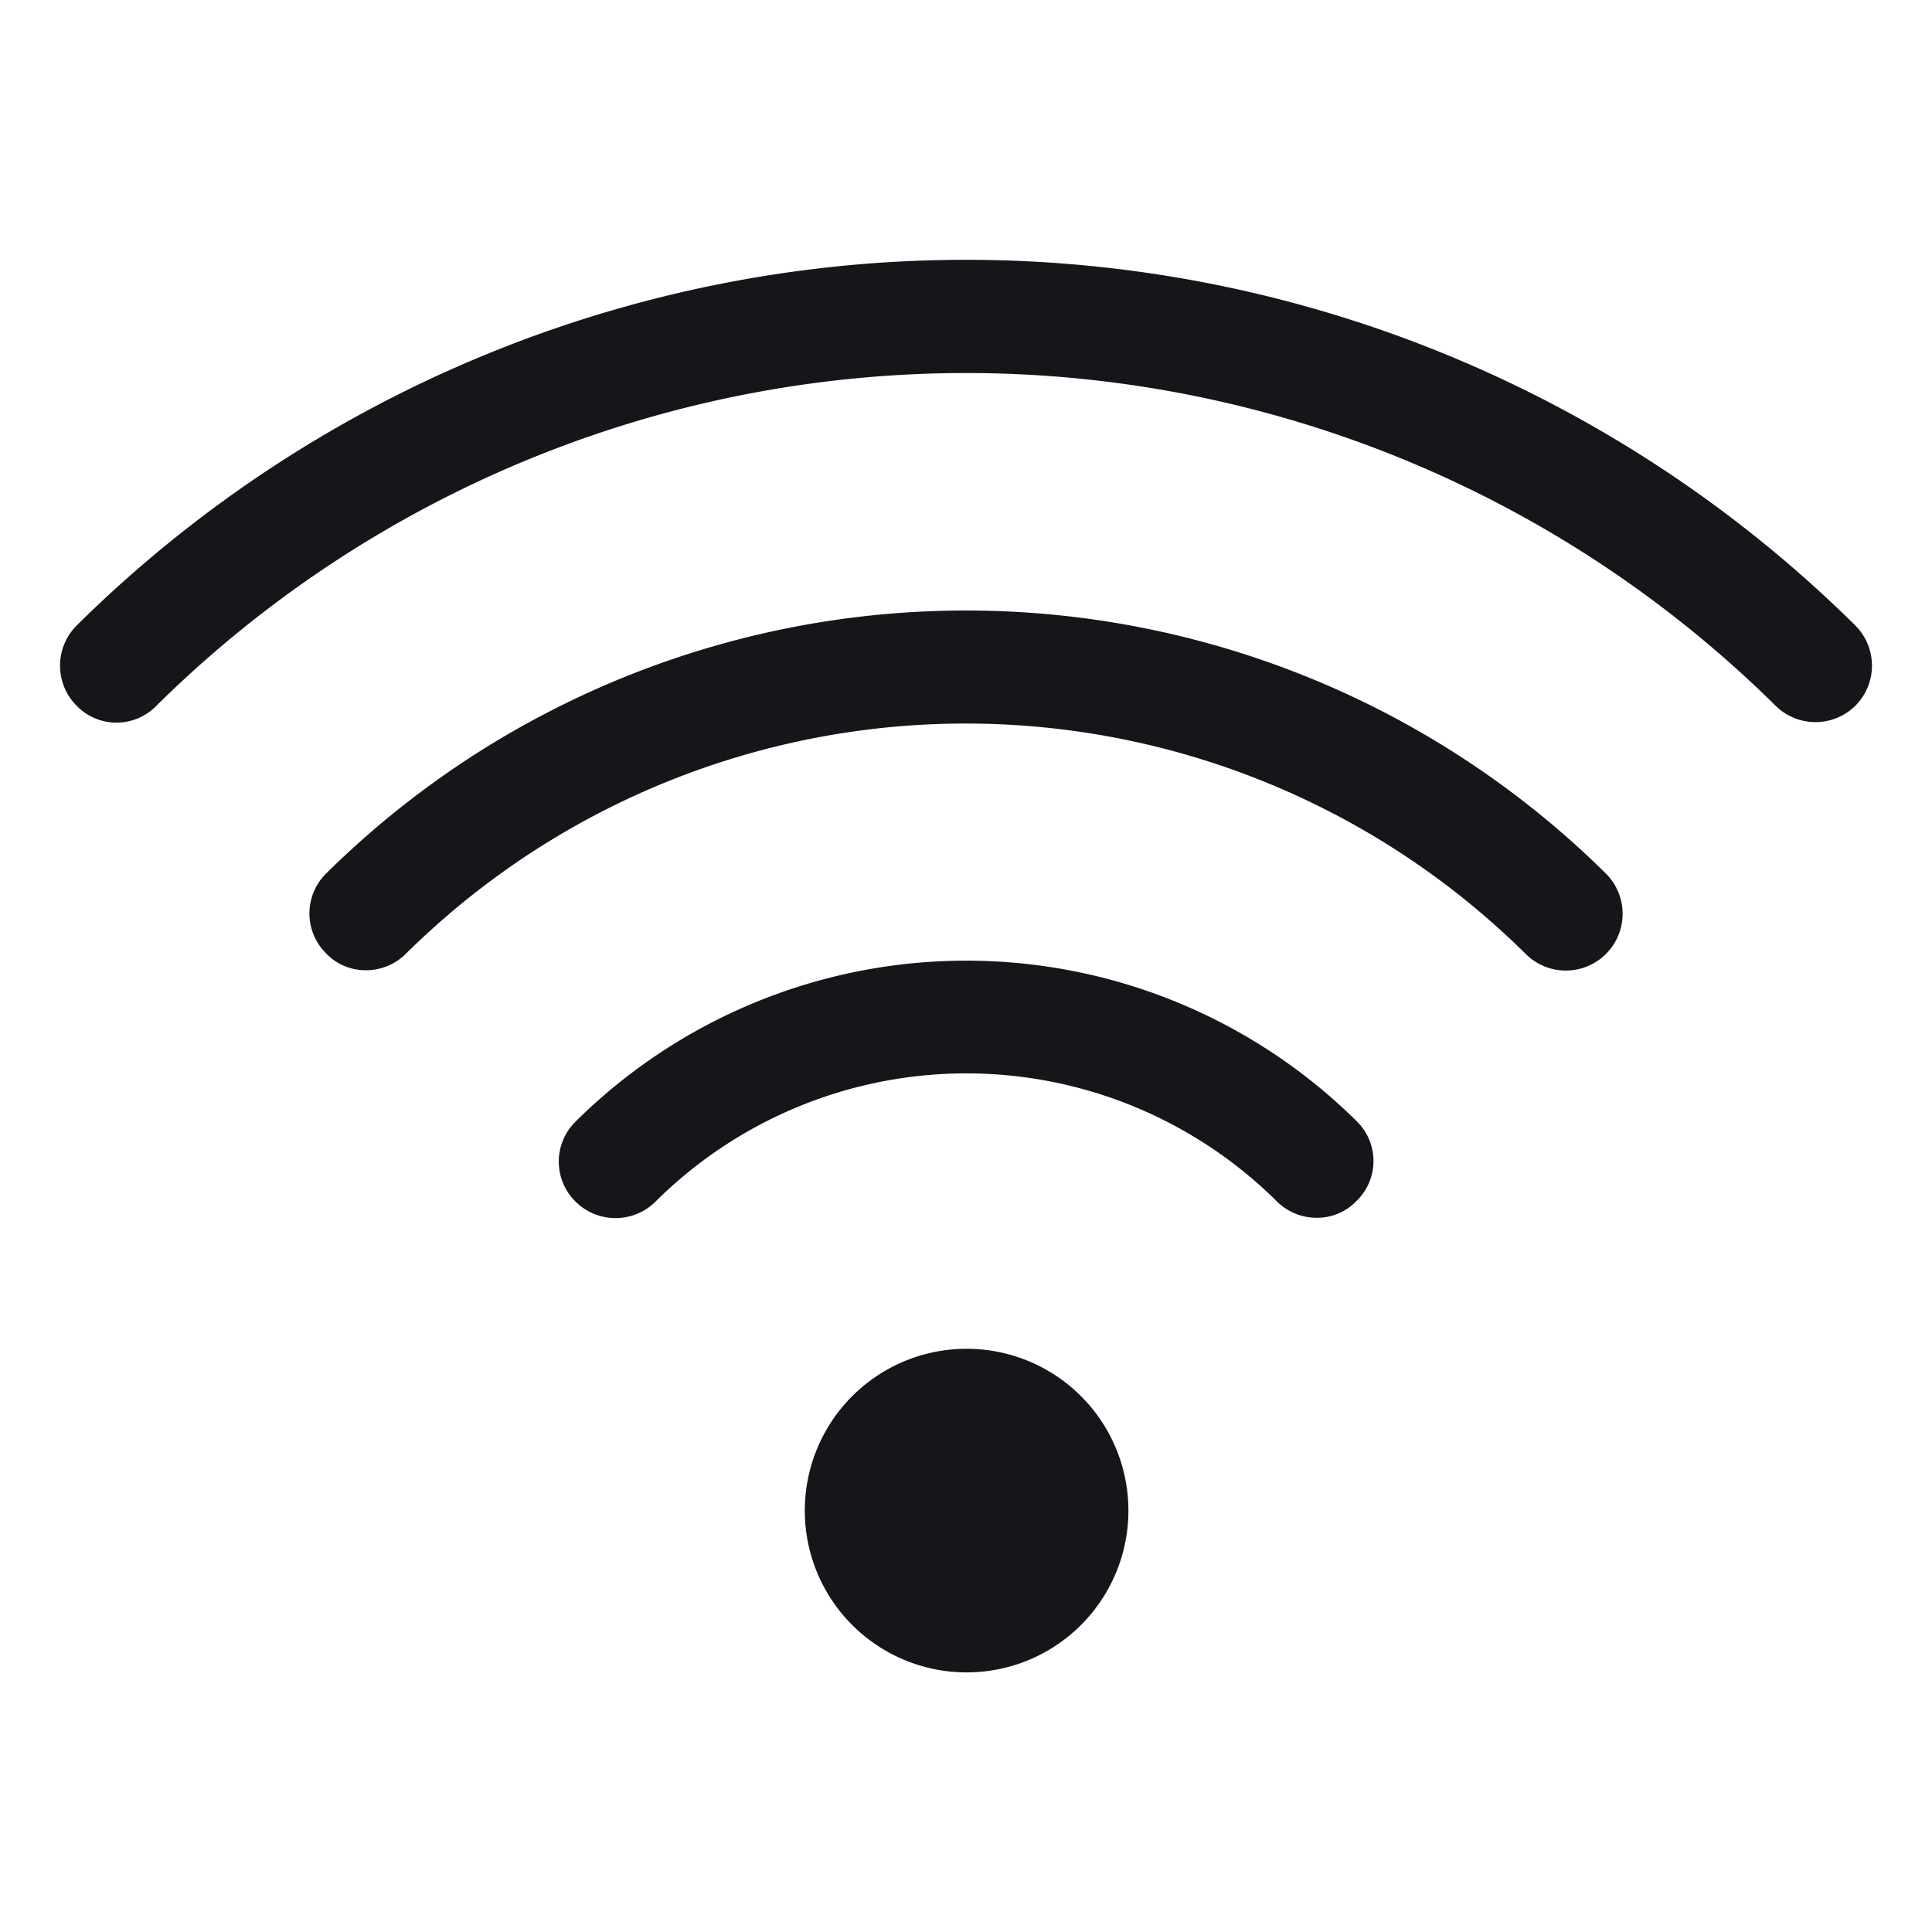 <svg viewBox="0 0 32 32" xmlns="http://www.w3.org/2000/svg"><g fill="#151619"><path d="m16 22.34a2.68 2.68 0 1 0 2.69 2.66 2.68 2.68 0 0 0 -2.69-2.66z"/><path d="m9.53 18.58a.93.93 0 0 0 0 1.32.94.94 0 0 0 1.33 0 7.3 7.3 0 0 1 10.29 0 .93.93 0 0 0 .66.27.9.9 0 0 0 .66-.28.92.92 0 0 0 0-1.32 9.19 9.19 0 0 0 -12.94.01z"/><path d="m5.4 14.47a.93.93 0 0 0 0 1.32.9.9 0 0 0 .66.28.93.93 0 0 0 .66-.27 13.18 13.18 0 0 1 18.55 0 .94.94 0 1 0 1.33-1.33 15.07 15.07 0 0 0 -21.2 0z"/><path d="m30.73 10.36a20.94 20.94 0 0 0 -29.46 0 .94.94 0 0 0 0 1.33.92.92 0 0 0 1.32 0 19.07 19.07 0 0 1 26.82 0 .94.94 0 0 0 1.32 0 .94.94 0 0 0 0-1.33z"/></g></svg>
